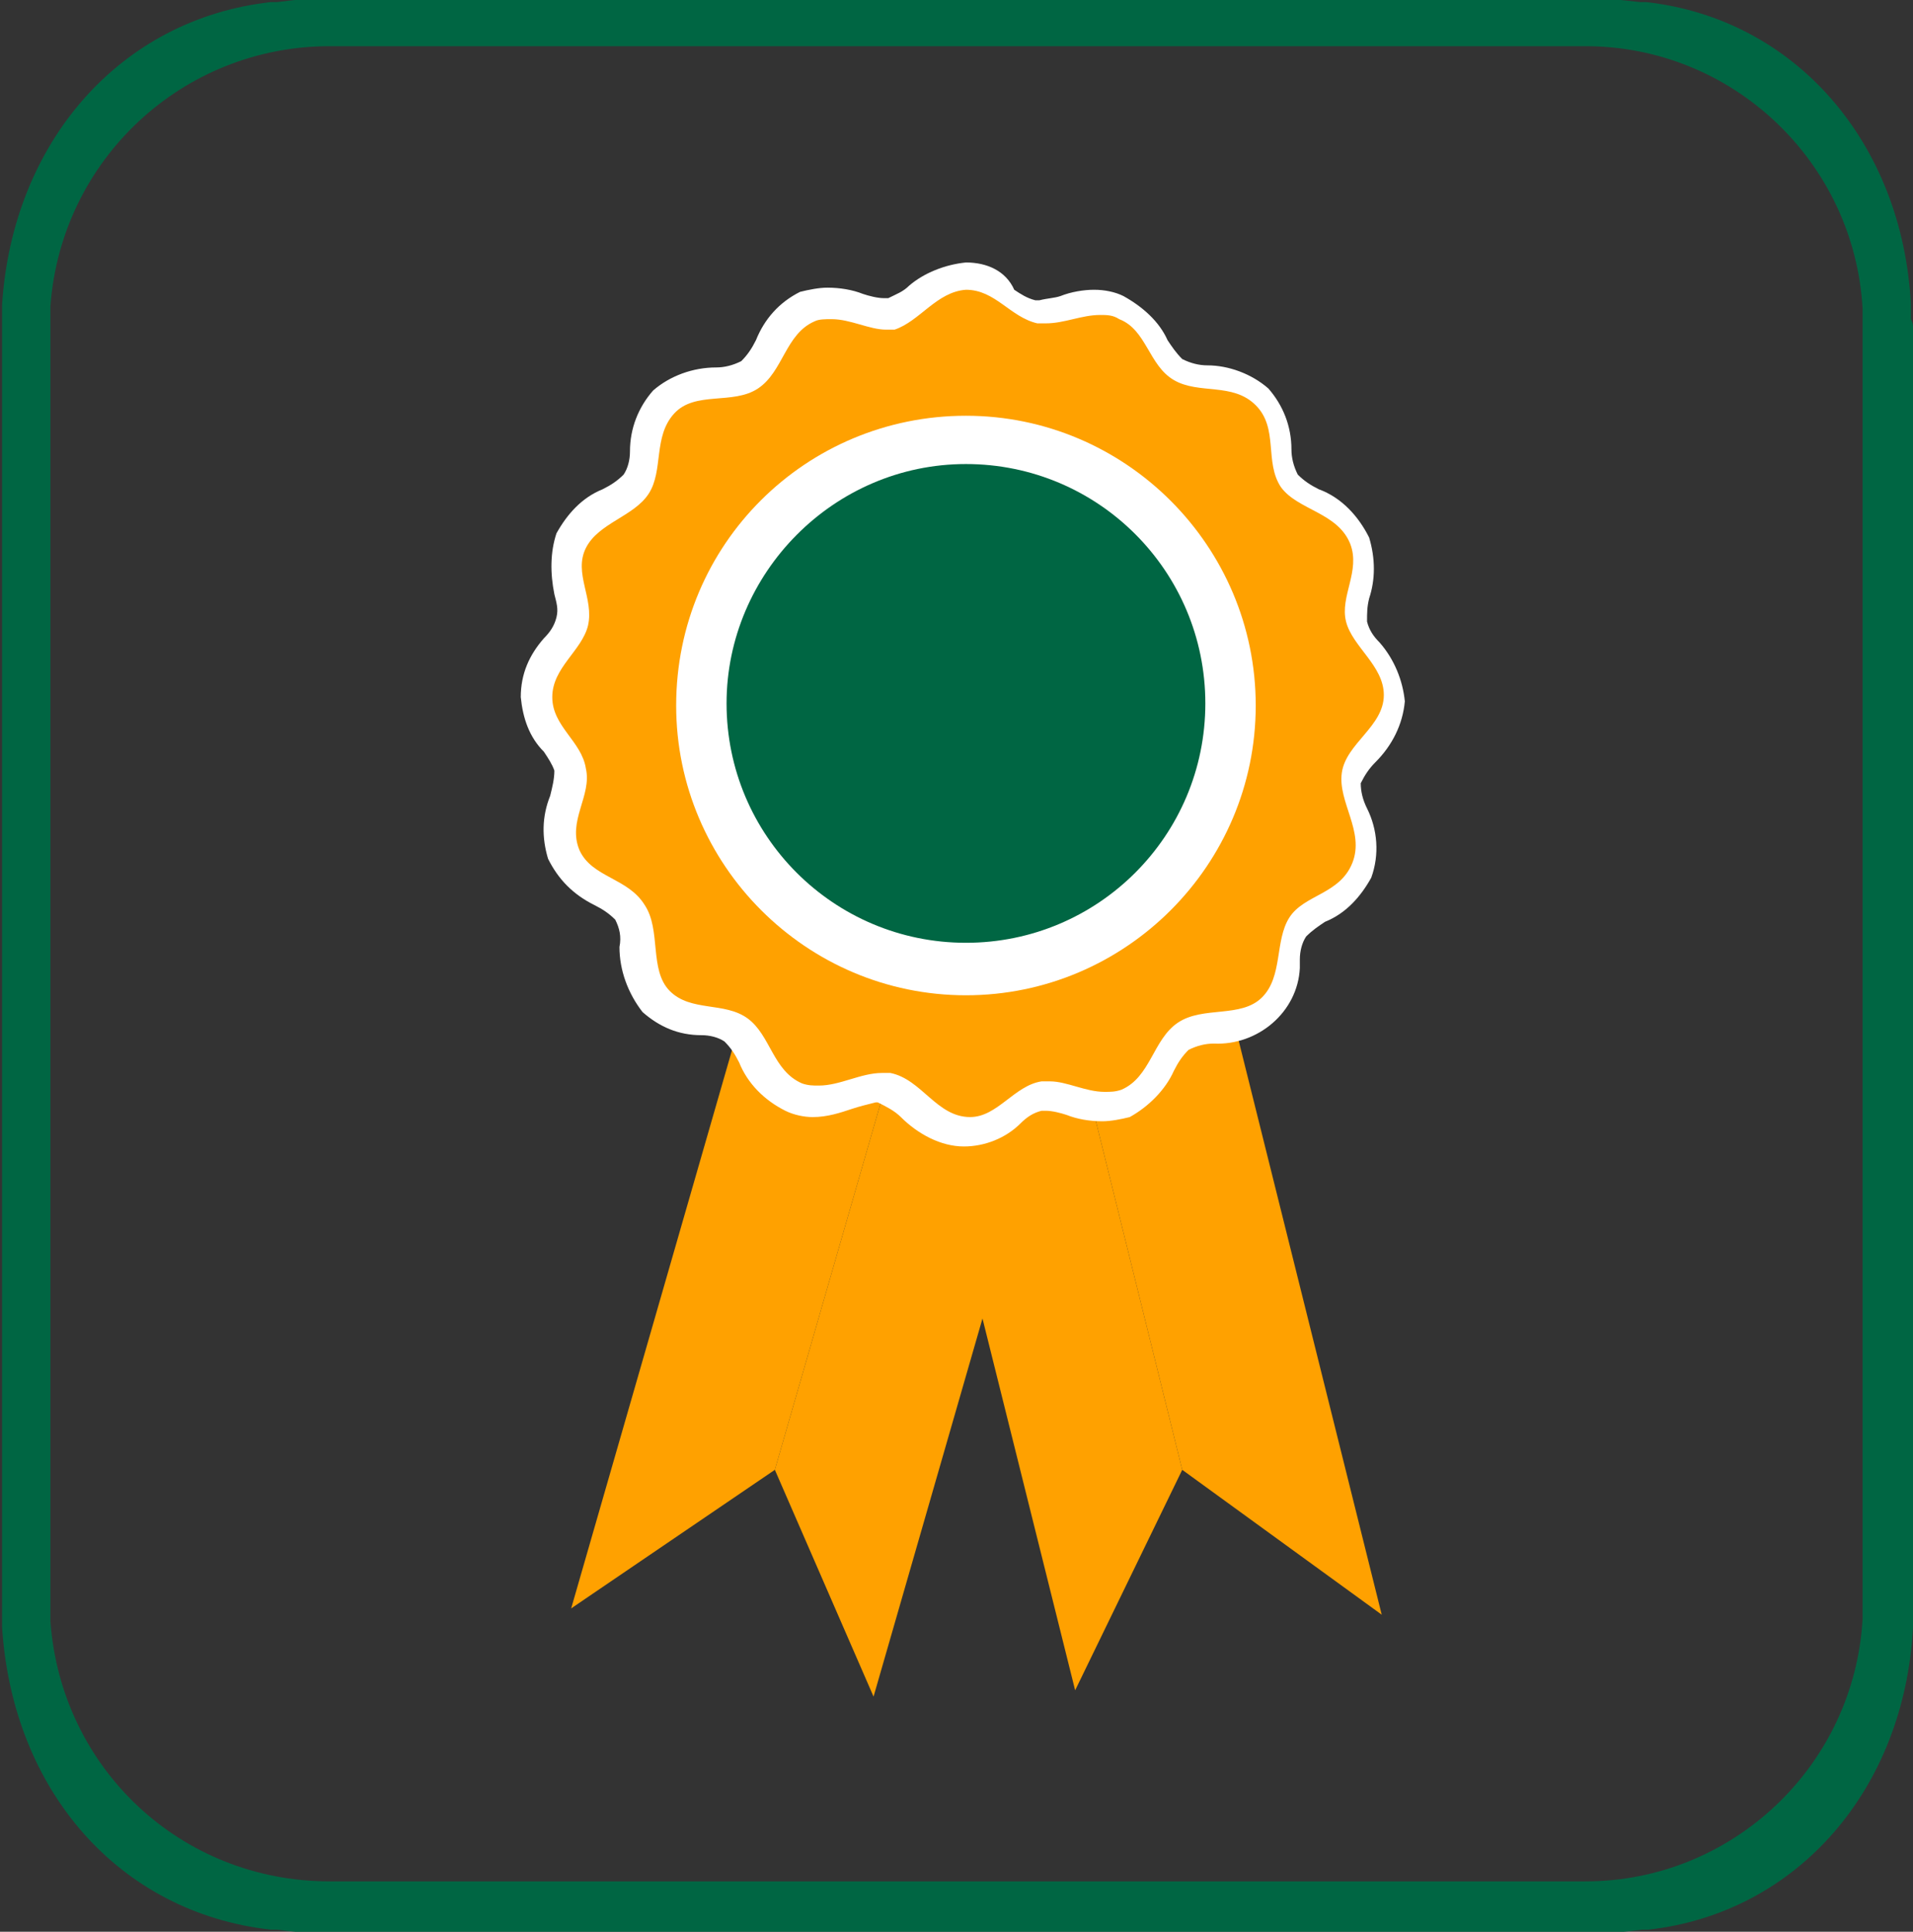 <?xml version="1.0" encoding="utf-8"?>
<!-- Generator: Adobe Illustrator 19.1.0, SVG Export Plug-In . SVG Version: 6.00 Build 0)  -->
<svg version="1.1" id="Layer_1" xmlns="http://www.w3.org/2000/svg" xmlns:xlink="http://www.w3.org/1999/xlink" x="0px" y="0px"
	 width="91.1px" height="92px" viewBox="-259 351 91.1 92" style="enable-background:new -259 351 91.1 92;" xml:space="preserve">
<rect x="-259" y="351" width="91.1" height="92" fill="#333333" stroke="none"/>
<style type="text/css">
	.st0{fill:#006643;}
	.st1{fill:#FFA100;}
	.st2{fill:#FFFFFF;}
</style>
<g id="Layer_2">
	<g id="Layer_1-2">
		<path class="st0" d="M-168,366.2v-0.4c0-0.1,0-0.2,0-0.3c-0.4-7.7-5.5-13.6-12.6-14.4c-0.1,0-0.2,0-0.3,0
			c-0.9-0.1-1.7-0.2-2.6-0.2h-59.8c-0.9,0-1.7,0.1-2.5,0.2c-0.1,0-0.2,0-0.3,0c-7.2,0.8-12.3,6.7-12.8,14.4c0,0.1,0,0.2,0,0.3
			s0,0.2,0,0.4s0,0.2,0,0.4v60.8c0,0.1,0,0.2,0,0.4c0,0.1,0,0.2,0,0.4s0,0.2,0,0.3c0.5,7.8,5.6,13.6,12.8,14.4h0.3
			c0.8,0.1,1.7,0.2,2.6,0.2h59.8c0.9,0,1.8-0.1,2.6-0.2h0.2h0.1c7.1-0.8,12.2-6.7,12.6-14.4c0-0.1,0-0.2,0-0.3s0-0.2,0-0.4
			s0-0.2,0-0.4v-60.8C-167.9,366.5-167.9,366.4-168,366.2z M-256.6,428.2c0-0.1,0-0.2,0-0.3c0-0.1,0-0.2,0-0.3v-61.4
			c0-0.1,0-0.2,0-0.3c0-0.1,0-0.2,0-0.3c0.5-7,6.3-12.4,13.3-12.4h59.8c7,0,12.8,5.5,13.2,12.5v0.2c0,0.1,0,0.2,0,0.3
			c0,0.1,0,0.3,0,0.4v60.6c0,0.1,0,0.3,0,0.4c0,0.1,0,0.2,0,0.3v0.2c-0.4,7-6.2,12.5-13.2,12.5h-59.8
			C-250.4,440.6-256.1,435.2-256.6,428.2L-256.6,428.2z"/>
		<polygon class="st1" points="-193.2,427.9 -202.7,421 -208.1,399.2 -200.8,397.4 		"/>
		<polygon class="st1" points="-202.7,421 -207.8,431.5 -215.4,401 -208.1,399.2 		"/>
		<polygon class="st1" points="-217.4,431.8 -222.1,421 -215.9,399.5 -208.7,401.6 		"/>
		<polygon class="st1" points="-222.1,421 -231.8,427.6 -223.1,397.4 -215.9,399.5 		"/>
		<path class="st1" d="M-213,405c-1-0.1-1.9-0.5-2.5-1.3c-0.4-0.4-0.9-0.7-1.4-0.9c-0.1,0-0.2,0-0.3,0c-0.4,0-0.9,0.1-1.3,0.3
			c-0.5,0.2-1.1,0.3-1.7,0.4c-0.3,0-0.7-0.1-1-0.2c-0.8-0.4-1.5-1.1-1.8-2c-0.2-0.5-0.5-0.9-0.9-1.2c-0.4-0.2-0.9-0.4-1.4-0.4
			c-0.9,0-1.7-0.4-2.4-0.9c-0.6-0.7-1-1.7-0.9-2.7c0-0.6-0.1-1.1-0.4-1.6c-0.3-0.4-0.7-0.7-1.2-0.9c-0.8-0.4-1.5-1-1.9-1.8
			c-0.3-0.9-0.2-1.8,0.1-2.6c0.2-0.5,0.2-1,0.2-1.5c-0.1-0.4-0.3-0.9-0.6-1.2c-0.6-0.6-0.9-1.4-0.9-2.3c0.1-0.9,0.4-1.7,1-2.4
			c0.3-0.4,0.5-0.8,0.7-1.2c0.1-0.5,0-0.9-0.1-1.4c-0.3-0.8-0.3-1.7,0-2.5c0.4-0.8,1.1-1.4,1.9-1.8c0.5-0.2,0.9-0.5,1.2-0.9
			c0.2-0.5,0.4-0.9,0.4-1.5c0-0.9,0.3-1.8,0.9-2.5c0.7-0.6,1.6-0.9,2.6-0.9c0.5,0,1.1-0.1,1.5-0.4c0.4-0.3,0.7-0.8,0.9-1.3
			c0.4-0.9,1-1.6,1.9-2c0.3-0.1,0.7-0.2,1-0.2c0.5,0,1,0.1,1.5,0.3c0.4,0.1,0.8,0.2,1.1,0.2c0.1,0,0.2,0,0.3,0
			c0.5-0.1,0.9-0.4,1.3-0.7c0.6-0.6,1.5-0.9,2.3-1c0.8,0.1,1.6,0.4,2.3,0.9c0.4,0.3,0.8,0.5,1.2,0.6c0.1,0,0.2,0,0.3,0
			c0.4,0,0.7-0.1,1.1-0.2c0.5-0.1,1-0.2,1.4-0.2c0.4,0,0.8,0.1,1.1,0.2c0.8,0.4,1.4,1,1.8,1.8c0.2,0.4,0.5,0.8,0.9,1.1
			c0.5,0.2,1,0.3,1.5,0.4c0.9,0,1.8,0.3,2.5,1c0.6,0.7,0.9,1.6,0.9,2.5c0,0.5,0.1,1,0.4,1.5c0.4,0.4,0.8,0.7,1.3,0.9
			c0.9,0.4,1.7,1,2.1,1.9c0.3,0.8,0.3,1.6,0,2.4c-0.1,0.4-0.2,0.9-0.1,1.4c0.2,0.5,0.4,0.9,0.7,1.3c0.6,0.7,1,1.5,1,2.4
			c-0.1,0.9-0.5,1.8-1.2,2.5c-0.4,0.4-0.7,0.8-0.9,1.4c0,0.6,0.1,1.1,0.3,1.6c0.4,0.9,0.5,1.9,0.2,2.8c-0.4,0.8-1.1,1.4-1.9,1.8
			c-0.5,0.2-0.9,0.5-1.2,0.9c-0.2,0.4-0.4,0.9-0.4,1.4c0,0.9-0.4,1.8-0.9,2.4c-0.7,0.6-1.6,0.9-2.6,0.9c-0.5,0-1,0.1-1.5,0.4
			c-0.4,0.3-0.7,0.8-0.9,1.3c-0.3,0.9-1,1.6-1.9,2c-0.3,0.1-0.7,0.2-1,0.2l0,0c-0.5,0-1-0.1-1.5-0.3c-0.4-0.1-0.7-0.2-1.1-0.2
			c-0.1,0-0.2,0-0.3,0c-0.5,0.1-0.9,0.4-1.3,0.7C-211.3,404.5-212.1,404.9-213,405z"/>
		<path class="st2" d="M-213,364.8c1.4,0,2.1,1.3,3.4,1.6h0.4c0.9,0,1.7-0.4,2.6-0.4c0.3,0,0.6,0,0.9,0.2c1.3,0.5,1.4,2.2,2.6,2.9
			s2.8,0.1,3.9,1.2c1.1,1.1,0.4,2.7,1.2,3.9c0.8,1.1,2.7,1.2,3.3,2.7c0.5,1.3-0.5,2.5-0.2,3.7c0.3,1.2,1.8,2.1,1.8,3.5
			c0,1.5-1.8,2.3-2,3.7c-0.2,1.4,1.1,2.8,0.5,4.3c-0.6,1.5-2.3,1.5-3,2.6s-0.3,2.8-1.3,3.8s-2.8,0.4-4,1.2s-1.3,2.6-2.7,3.2
			c-0.3,0.1-0.5,0.1-0.8,0.1c-0.9,0-1.8-0.5-2.6-0.5c-0.1,0-0.3,0-0.4,0c-1.3,0.2-2.1,1.7-3.4,1.7c-1.6,0-2.3-1.8-3.8-2.1
			c-0.1,0-0.3,0-0.4,0c-1,0-2,0.6-3,0.6c-0.3,0-0.5,0-0.8-0.1c-1.4-0.6-1.5-2.3-2.6-3.1s-2.7-0.3-3.7-1.3s-0.4-2.9-1.2-4.1
			c-0.8-1.3-2.5-1.3-3.1-2.6c-0.6-1.4,0.6-2.6,0.3-3.9c-0.2-1.3-1.6-2-1.6-3.4c0-1.4,1.4-2.2,1.7-3.4c0.3-1.3-0.7-2.5-0.1-3.7
			s2.3-1.5,3-2.6c0.7-1.1,0.2-2.7,1.2-3.8s2.8-0.4,4-1.2s1.3-2.6,2.7-3.2c0.2-0.1,0.5-0.1,0.8-0.1c0.9,0,1.8,0.5,2.6,0.5
			c0.1,0,0.3,0,0.4,0C-215.2,366.3-214.4,364.9-213,364.8 M-213,363.5c-1,0.1-2,0.5-2.7,1.1c-0.3,0.3-0.6,0.4-1,0.6h-0.2
			c-0.3,0-0.7-0.1-1-0.2c-0.5-0.2-1.1-0.3-1.7-0.3c-0.4,0-0.9,0.1-1.3,0.2c-1,0.5-1.7,1.3-2.1,2.3c-0.2,0.4-0.4,0.7-0.7,1
			c-0.4,0.2-0.8,0.3-1.2,0.3c-1.1,0-2.2,0.4-3,1.1c-0.7,0.8-1.1,1.8-1.1,2.9c0,0.4-0.1,0.8-0.3,1.1c-0.3,0.3-0.6,0.5-1,0.7
			c-1,0.4-1.7,1.2-2.2,2.1c-0.3,0.9-0.3,1.9-0.1,2.9c0.1,0.4,0.2,0.7,0.1,1.1c-0.1,0.4-0.3,0.7-0.6,1c-0.7,0.8-1.1,1.7-1.1,2.8
			c0.1,1,0.4,1.9,1.1,2.6c0.2,0.3,0.4,0.6,0.5,0.9c0,0.4-0.1,0.8-0.2,1.2c-0.4,1-0.4,2-0.1,3c0.5,1,1.2,1.7,2.2,2.2
			c0.4,0.2,0.7,0.4,1,0.7c0.2,0.4,0.3,0.8,0.2,1.3c0,1.1,0.4,2.2,1.1,3.1c0.8,0.7,1.7,1.1,2.8,1.1c0.4,0,0.8,0.1,1.1,0.3
			c0.3,0.3,0.5,0.6,0.7,1c0.4,1,1.2,1.8,2.2,2.3c0.4,0.2,0.9,0.3,1.3,0.3c0.7,0,1.3-0.2,1.9-0.4c0.3-0.1,0.7-0.2,1.1-0.3h0.1
			c0.4,0.2,0.8,0.4,1.1,0.7c0.8,0.8,1.9,1.4,3,1.4c1,0,2-0.4,2.7-1.1c0.3-0.3,0.6-0.5,1-0.6h0.2c0.3,0,0.7,0.1,1,0.2
			c0.5,0.2,1.1,0.3,1.7,0.3c0.4,0,0.9-0.1,1.3-0.2c0.9-0.5,1.7-1.3,2.1-2.2c0.2-0.4,0.4-0.7,0.7-1c0.4-0.2,0.8-0.3,1.2-0.3
			c2.1,0.1,4-1.5,4.1-3.6c0-0.1,0-0.3,0-0.4c0-0.4,0.1-0.8,0.3-1.1c0.3-0.3,0.6-0.5,0.9-0.7c1-0.4,1.7-1.2,2.2-2.1
			c0.4-1.1,0.3-2.3-0.2-3.3c-0.2-0.4-0.3-0.8-0.3-1.2c0.2-0.4,0.4-0.7,0.7-1c0.8-0.8,1.3-1.8,1.4-2.9c-0.1-1-0.5-2-1.2-2.8
			c-0.3-0.3-0.5-0.6-0.6-1c0-0.4,0-0.7,0.1-1.1c0.3-0.9,0.3-1.9,0-2.9c-0.5-1-1.3-1.9-2.4-2.3c-0.4-0.2-0.7-0.4-1-0.7
			c-0.2-0.4-0.3-0.8-0.3-1.2c0-1.1-0.4-2.1-1.1-2.9c-0.8-0.7-1.9-1.1-2.9-1.1c-0.4,0-0.8-0.1-1.2-0.3c-0.3-0.3-0.5-0.6-0.7-0.9
			c-0.4-0.9-1.2-1.6-2.1-2.1c-0.4-0.2-0.9-0.3-1.4-0.3c-0.5,0-1.1,0.1-1.6,0.3c-0.3,0.1-0.6,0.1-1,0.2h-0.2c-0.4-0.1-0.7-0.3-1-0.5
			C-211.1,363.9-212,363.5-213,363.5L-213,363.5z"/>
		<path class="st2" d="M-213,370.8c7.6,0,13.8,6.2,13.8,13.8s-6.2,13.8-13.8,13.8s-13.8-6.2-13.8-13.8l0,0
			C-226.8,376.9-220.6,370.8-213,370.8z"/>
		<path class="st0" d="M-213,373.1c6.3,0,11.4,5.1,11.4,11.4c0,6.3-5.1,11.4-11.4,11.4c-6.3,0-11.4-5.1-11.4-11.4
			C-224.4,378.3-219.3,373.1-213,373.1C-213,373.1-213,373.1-213,373.1z"/>
	</g>
</g>
</svg>
